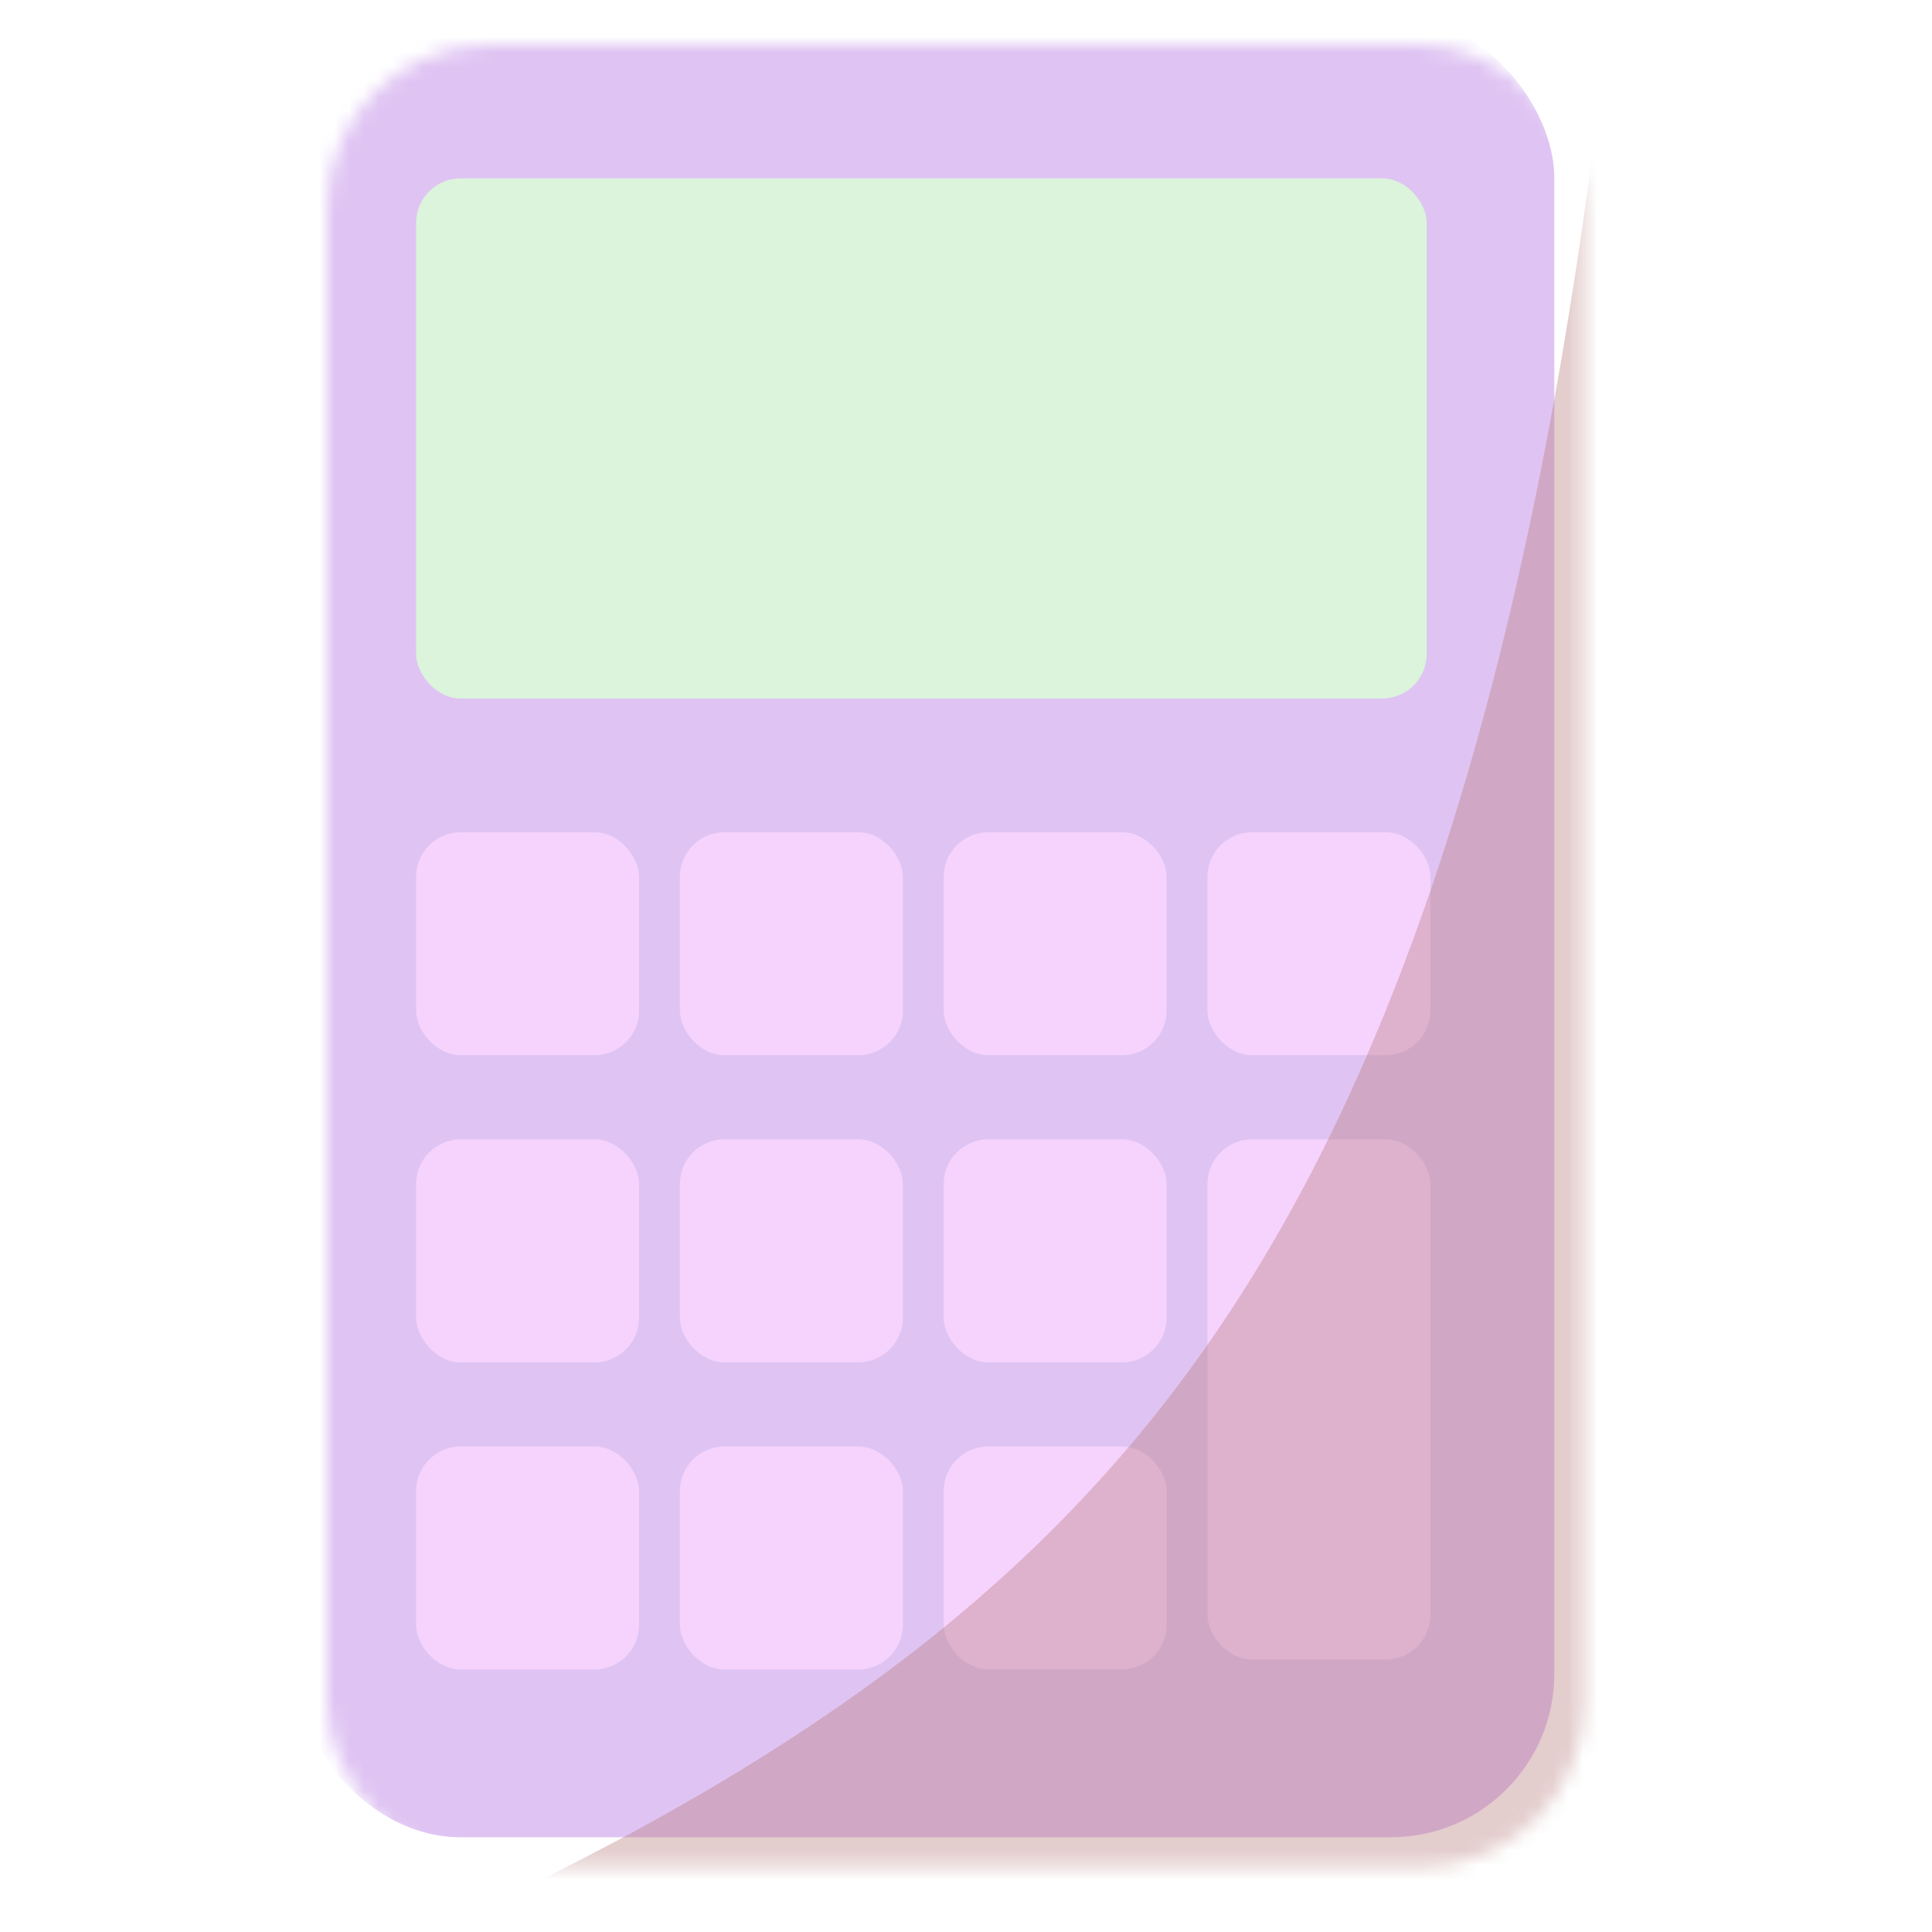 <svg width="130" height="130" viewBox="0 0 130 130" fill="none" xmlns="http://www.w3.org/2000/svg">
<mask id="mask0_5_2" style="mask-type:alpha" maskUnits="userSpaceOnUse" x="22" y="3" width="85" height="123">
<rect x="22" y="3" width="84.587" height="122.625" rx="11" fill="#DFC4F3"/>
</mask>
<g mask="url(#mask0_5_2)">
<g filter="url(#filter0_i_5_2)">
<rect x="22" y="3" width="84.587" height="122.625" rx="11" fill="#DFC4F3"/>
</g>
<g opacity="0.82" filter="url(#filter1_i_5_2)">
<rect x="65.5" y="58" width="15" height="15" rx="3" fill="#FAD7FF"/>
</g>
<g opacity="0.82" filter="url(#filter2_i_5_2)">
<rect x="83.25" y="58" width="15" height="15" rx="3" fill="#FAD7FF"/>
</g>
<g opacity="0.82" filter="url(#filter3_i_5_2)">
<rect x="47.75" y="58" width="15" height="15" rx="3" fill="#FAD7FF"/>
</g>
<g opacity="0.82" filter="url(#filter4_i_5_2)">
<rect x="30" y="58" width="15" height="15" rx="3" fill="#FAD7FF"/>
</g>
<g opacity="0.82" filter="url(#filter5_i_5_2)">
<rect x="30" y="78.667" width="15" height="15" rx="3" fill="#FAD7FF"/>
</g>
<g opacity="0.82" filter="url(#filter6_i_5_2)">
<rect x="47.75" y="78.667" width="15" height="15" rx="3" fill="#FAD7FF"/>
</g>
<g opacity="0.82" filter="url(#filter7_i_5_2)">
<rect x="65.5" y="78.667" width="15" height="15" rx="3" fill="#FAD7FF"/>
</g>
<g opacity="0.82" filter="url(#filter8_i_5_2)">
<rect x="30" y="99.333" width="15" height="15" rx="3" fill="#FAD7FF"/>
</g>
<g opacity="0.82" filter="url(#filter9_i_5_2)">
<rect x="47.75" y="99.333" width="15" height="15" rx="3" fill="#FAD7FF"/>
</g>
<g opacity="0.82" filter="url(#filter10_i_5_2)">
<rect x="65.5" y="99.333" width="15" height="15" rx="3" fill="#FAD7FF"/>
</g>
<g opacity="0.82" filter="url(#filter11_i_5_2)">
<rect x="83.25" y="78.667" width="15" height="35" rx="3" fill="#FAD7FF"/>
</g>
<g opacity="0.82" filter="url(#filter12_i_5_2)">
<rect x="30" y="14" width="68" height="35" rx="3" fill="#DAFFD5"/>
</g>
<g style="mix-blend-mode:color-burn">
<path d="M53 162.909C104.873 137.4 135.383 101.379 146.755 16" stroke="#B77777" stroke-opacity="0.37" stroke-width="80" stroke-linecap="square"/>
</g>
</g>
<defs>
<filter id="filter0_i_5_2" x="22" y="3" width="84.587" height="122.625" filterUnits="userSpaceOnUse" color-interpolation-filters="sRGB">
<feFlood flood-opacity="0" result="BackgroundImageFix"/>
<feBlend mode="normal" in="SourceGraphic" in2="BackgroundImageFix" result="shape"/>
<feColorMatrix in="SourceAlpha" type="matrix" values="0 0 0 0 0 0 0 0 0 0 0 0 0 0 0 0 0 0 127 0" result="hardAlpha"/>
<feOffset dx="-2" dy="-2"/>
<feComposite in2="hardAlpha" operator="arithmetic" k2="-1" k3="1"/>
<feColorMatrix type="matrix" values="0 0 0 0 0.865 0 0 0 0 0.662 0 0 0 0 0.767 0 0 0 0.17 0"/>
<feBlend mode="normal" in2="shape" result="effect1_innerShadow_5_2"/>
</filter>
<filter id="filter1_i_5_2" x="65.5" y="58" width="15" height="15" filterUnits="userSpaceOnUse" color-interpolation-filters="sRGB">
<feFlood flood-opacity="0" result="BackgroundImageFix"/>
<feBlend mode="normal" in="SourceGraphic" in2="BackgroundImageFix" result="shape"/>
<feColorMatrix in="SourceAlpha" type="matrix" values="0 0 0 0 0 0 0 0 0 0 0 0 0 0 0 0 0 0 127 0" result="hardAlpha"/>
<feOffset dx="-2" dy="-2"/>
<feComposite in2="hardAlpha" operator="arithmetic" k2="-1" k3="1"/>
<feColorMatrix type="matrix" values="0 0 0 0 0.949 0 0 0 0 0.692 0 0 0 0 1 0 0 0 0.34 0"/>
<feBlend mode="normal" in2="shape" result="effect1_innerShadow_5_2"/>
</filter>
<filter id="filter2_i_5_2" x="83.25" y="58" width="15" height="15" filterUnits="userSpaceOnUse" color-interpolation-filters="sRGB">
<feFlood flood-opacity="0" result="BackgroundImageFix"/>
<feBlend mode="normal" in="SourceGraphic" in2="BackgroundImageFix" result="shape"/>
<feColorMatrix in="SourceAlpha" type="matrix" values="0 0 0 0 0 0 0 0 0 0 0 0 0 0 0 0 0 0 127 0" result="hardAlpha"/>
<feOffset dx="-2" dy="-2"/>
<feComposite in2="hardAlpha" operator="arithmetic" k2="-1" k3="1"/>
<feColorMatrix type="matrix" values="0 0 0 0 0.949 0 0 0 0 0.692 0 0 0 0 1 0 0 0 0.34 0"/>
<feBlend mode="normal" in2="shape" result="effect1_innerShadow_5_2"/>
</filter>
<filter id="filter3_i_5_2" x="47.75" y="58" width="15" height="15" filterUnits="userSpaceOnUse" color-interpolation-filters="sRGB">
<feFlood flood-opacity="0" result="BackgroundImageFix"/>
<feBlend mode="normal" in="SourceGraphic" in2="BackgroundImageFix" result="shape"/>
<feColorMatrix in="SourceAlpha" type="matrix" values="0 0 0 0 0 0 0 0 0 0 0 0 0 0 0 0 0 0 127 0" result="hardAlpha"/>
<feOffset dx="-2" dy="-2"/>
<feComposite in2="hardAlpha" operator="arithmetic" k2="-1" k3="1"/>
<feColorMatrix type="matrix" values="0 0 0 0 0.949 0 0 0 0 0.692 0 0 0 0 1 0 0 0 0.34 0"/>
<feBlend mode="normal" in2="shape" result="effect1_innerShadow_5_2"/>
</filter>
<filter id="filter4_i_5_2" x="30" y="58" width="15" height="15" filterUnits="userSpaceOnUse" color-interpolation-filters="sRGB">
<feFlood flood-opacity="0" result="BackgroundImageFix"/>
<feBlend mode="normal" in="SourceGraphic" in2="BackgroundImageFix" result="shape"/>
<feColorMatrix in="SourceAlpha" type="matrix" values="0 0 0 0 0 0 0 0 0 0 0 0 0 0 0 0 0 0 127 0" result="hardAlpha"/>
<feOffset dx="-2" dy="-2"/>
<feComposite in2="hardAlpha" operator="arithmetic" k2="-1" k3="1"/>
<feColorMatrix type="matrix" values="0 0 0 0 0.949 0 0 0 0 0.692 0 0 0 0 1 0 0 0 0.34 0"/>
<feBlend mode="normal" in2="shape" result="effect1_innerShadow_5_2"/>
</filter>
<filter id="filter5_i_5_2" x="30" y="78.667" width="15" height="15" filterUnits="userSpaceOnUse" color-interpolation-filters="sRGB">
<feFlood flood-opacity="0" result="BackgroundImageFix"/>
<feBlend mode="normal" in="SourceGraphic" in2="BackgroundImageFix" result="shape"/>
<feColorMatrix in="SourceAlpha" type="matrix" values="0 0 0 0 0 0 0 0 0 0 0 0 0 0 0 0 0 0 127 0" result="hardAlpha"/>
<feOffset dx="-2" dy="-2"/>
<feComposite in2="hardAlpha" operator="arithmetic" k2="-1" k3="1"/>
<feColorMatrix type="matrix" values="0 0 0 0 0.949 0 0 0 0 0.692 0 0 0 0 1 0 0 0 0.34 0"/>
<feBlend mode="normal" in2="shape" result="effect1_innerShadow_5_2"/>
</filter>
<filter id="filter6_i_5_2" x="47.75" y="78.667" width="15" height="15" filterUnits="userSpaceOnUse" color-interpolation-filters="sRGB">
<feFlood flood-opacity="0" result="BackgroundImageFix"/>
<feBlend mode="normal" in="SourceGraphic" in2="BackgroundImageFix" result="shape"/>
<feColorMatrix in="SourceAlpha" type="matrix" values="0 0 0 0 0 0 0 0 0 0 0 0 0 0 0 0 0 0 127 0" result="hardAlpha"/>
<feOffset dx="-2" dy="-2"/>
<feComposite in2="hardAlpha" operator="arithmetic" k2="-1" k3="1"/>
<feColorMatrix type="matrix" values="0 0 0 0 0.949 0 0 0 0 0.692 0 0 0 0 1 0 0 0 0.34 0"/>
<feBlend mode="normal" in2="shape" result="effect1_innerShadow_5_2"/>
</filter>
<filter id="filter7_i_5_2" x="65.5" y="78.667" width="15" height="15" filterUnits="userSpaceOnUse" color-interpolation-filters="sRGB">
<feFlood flood-opacity="0" result="BackgroundImageFix"/>
<feBlend mode="normal" in="SourceGraphic" in2="BackgroundImageFix" result="shape"/>
<feColorMatrix in="SourceAlpha" type="matrix" values="0 0 0 0 0 0 0 0 0 0 0 0 0 0 0 0 0 0 127 0" result="hardAlpha"/>
<feOffset dx="-2" dy="-2"/>
<feComposite in2="hardAlpha" operator="arithmetic" k2="-1" k3="1"/>
<feColorMatrix type="matrix" values="0 0 0 0 0.949 0 0 0 0 0.692 0 0 0 0 1 0 0 0 0.34 0"/>
<feBlend mode="normal" in2="shape" result="effect1_innerShadow_5_2"/>
</filter>
<filter id="filter8_i_5_2" x="30" y="99.333" width="15" height="15" filterUnits="userSpaceOnUse" color-interpolation-filters="sRGB">
<feFlood flood-opacity="0" result="BackgroundImageFix"/>
<feBlend mode="normal" in="SourceGraphic" in2="BackgroundImageFix" result="shape"/>
<feColorMatrix in="SourceAlpha" type="matrix" values="0 0 0 0 0 0 0 0 0 0 0 0 0 0 0 0 0 0 127 0" result="hardAlpha"/>
<feOffset dx="-2" dy="-2"/>
<feComposite in2="hardAlpha" operator="arithmetic" k2="-1" k3="1"/>
<feColorMatrix type="matrix" values="0 0 0 0 0.949 0 0 0 0 0.692 0 0 0 0 1 0 0 0 0.34 0"/>
<feBlend mode="normal" in2="shape" result="effect1_innerShadow_5_2"/>
</filter>
<filter id="filter9_i_5_2" x="47.75" y="99.333" width="15" height="15" filterUnits="userSpaceOnUse" color-interpolation-filters="sRGB">
<feFlood flood-opacity="0" result="BackgroundImageFix"/>
<feBlend mode="normal" in="SourceGraphic" in2="BackgroundImageFix" result="shape"/>
<feColorMatrix in="SourceAlpha" type="matrix" values="0 0 0 0 0 0 0 0 0 0 0 0 0 0 0 0 0 0 127 0" result="hardAlpha"/>
<feOffset dx="-2" dy="-2"/>
<feComposite in2="hardAlpha" operator="arithmetic" k2="-1" k3="1"/>
<feColorMatrix type="matrix" values="0 0 0 0 0.949 0 0 0 0 0.692 0 0 0 0 1 0 0 0 0.34 0"/>
<feBlend mode="normal" in2="shape" result="effect1_innerShadow_5_2"/>
</filter>
<filter id="filter10_i_5_2" x="65.5" y="99.333" width="15" height="15" filterUnits="userSpaceOnUse" color-interpolation-filters="sRGB">
<feFlood flood-opacity="0" result="BackgroundImageFix"/>
<feBlend mode="normal" in="SourceGraphic" in2="BackgroundImageFix" result="shape"/>
<feColorMatrix in="SourceAlpha" type="matrix" values="0 0 0 0 0 0 0 0 0 0 0 0 0 0 0 0 0 0 127 0" result="hardAlpha"/>
<feOffset dx="-2" dy="-2"/>
<feComposite in2="hardAlpha" operator="arithmetic" k2="-1" k3="1"/>
<feColorMatrix type="matrix" values="0 0 0 0 0.949 0 0 0 0 0.692 0 0 0 0 1 0 0 0 0.34 0"/>
<feBlend mode="normal" in2="shape" result="effect1_innerShadow_5_2"/>
</filter>
<filter id="filter11_i_5_2" x="83.25" y="78.667" width="15" height="35" filterUnits="userSpaceOnUse" color-interpolation-filters="sRGB">
<feFlood flood-opacity="0" result="BackgroundImageFix"/>
<feBlend mode="normal" in="SourceGraphic" in2="BackgroundImageFix" result="shape"/>
<feColorMatrix in="SourceAlpha" type="matrix" values="0 0 0 0 0 0 0 0 0 0 0 0 0 0 0 0 0 0 127 0" result="hardAlpha"/>
<feOffset dx="-2" dy="-2"/>
<feComposite in2="hardAlpha" operator="arithmetic" k2="-1" k3="1"/>
<feColorMatrix type="matrix" values="0 0 0 0 0.949 0 0 0 0 0.692 0 0 0 0 1 0 0 0 0.34 0"/>
<feBlend mode="normal" in2="shape" result="effect1_innerShadow_5_2"/>
</filter>
<filter id="filter12_i_5_2" x="30" y="14" width="68" height="35" filterUnits="userSpaceOnUse" color-interpolation-filters="sRGB">
<feFlood flood-opacity="0" result="BackgroundImageFix"/>
<feBlend mode="normal" in="SourceGraphic" in2="BackgroundImageFix" result="shape"/>
<feColorMatrix in="SourceAlpha" type="matrix" values="0 0 0 0 0 0 0 0 0 0 0 0 0 0 0 0 0 0 127 0" result="hardAlpha"/>
<feOffset dx="-2" dy="-2"/>
<feComposite in2="hardAlpha" operator="arithmetic" k2="-1" k3="1"/>
<feColorMatrix type="matrix" values="0 0 0 0 0.687 0 0 0 0 0.861 0 0 0 0 0.719 0 0 0 0.34 0"/>
<feBlend mode="normal" in2="shape" result="effect1_innerShadow_5_2"/>
</filter>
</defs>
</svg>
